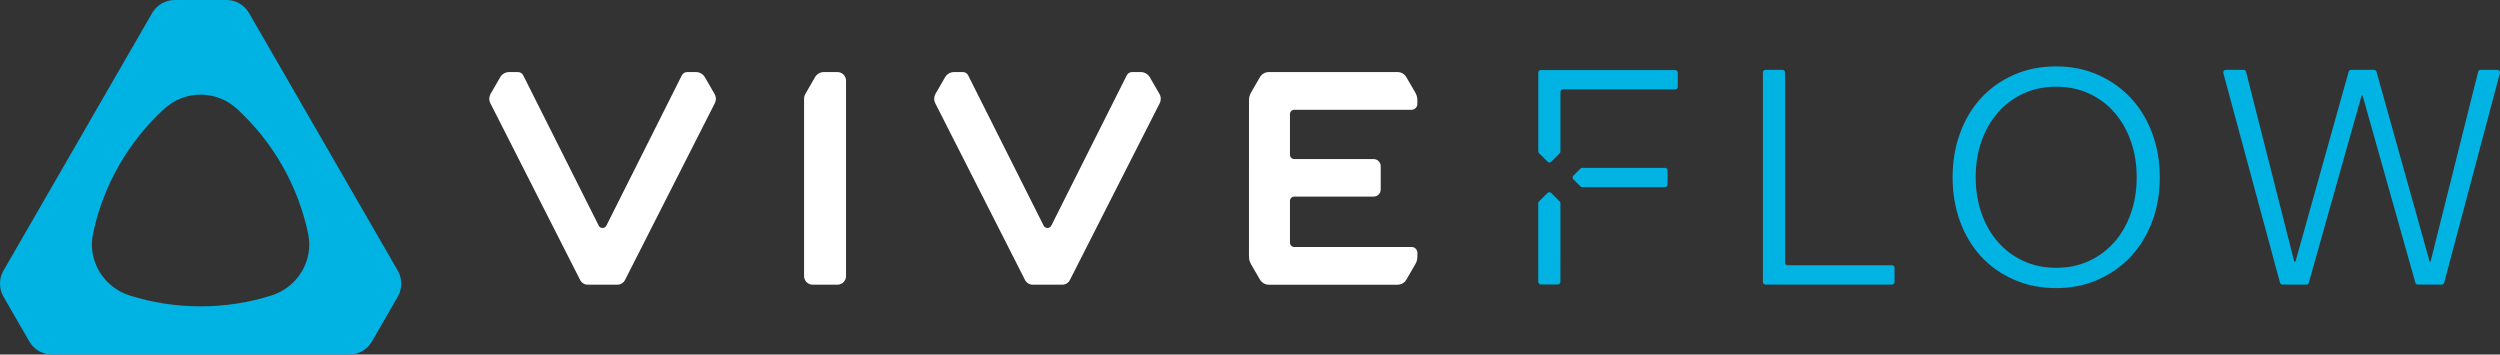 <?xml version="1.0" encoding="UTF-8"?>
<svg width="416px" height="59px" viewBox="0 0 416 59" version="1.1" xmlns="http://www.w3.org/2000/svg" xmlns:xlink="http://www.w3.org/1999/xlink">
    <rect x="0" y="0" width="416" height="59" fill="#333333" stroke="none"/>
    <title>FD80ABB1-DACC-454E-90B2-65DD9716DC40</title>
    <g id="Page-1" stroke="none" stroke-width="1" fill="none" fill-rule="evenodd">
        <g id="20210930_w1920" transform="translate(-752, -642)" fill-rule="nonzero">
            <g id="vive-flow-logo" transform="translate(752, 642)">
                <g id="Group">
                    <path d="M41.444,2.173 C40.667,0.827 39.232,0 37.679,0 L29.078,0 C27.525,0 26.09,0.831 25.313,2.177 L0.582,45.027 C-0.194,46.373 -0.194,48.031 0.582,49.377 L4.88,56.823 C5.657,58.169 7.092,59 8.645,59 L58.121,59 C59.674,59 61.109,58.169 61.886,56.827 L66.184,49.377 C66.96,48.031 66.96,46.373 66.184,45.023 L41.444,2.173 Z M45.177,49.165 C41.453,50.34 37.489,50.977 33.376,50.977 C29.268,50.977 25.309,50.344 21.584,49.17 C17.228,47.796 14.537,43.374 15.476,38.901 C17.182,30.76 21.408,23.55 27.304,18.125 C30.744,14.962 36.008,14.958 39.444,18.125 C45.34,23.55 49.57,30.76 51.276,38.901 C52.22,43.369 49.529,47.787 45.177,49.165 Z" id="Shape" fill="#00B3E3"></path>
                    <g transform="translate(81.419, 11.99)" fill="#FFFFFF" id="Path">
                        <path d="M111.556,5.186 L96.608,34.609 C96.369,35.079 95.882,35.382 95.344,35.382 L90.414,35.382 C89.882,35.382 89.399,35.084 89.15,34.609 L74.207,5.186 C73.954,4.694 73.977,4.107 74.243,3.628 L75.841,0.867 C76.153,0.33 76.726,0 77.345,0 L78.794,0 C79.169,0 79.521,0.208 79.683,0.551 L92.243,25.556 C92.505,26.08 93.254,26.08 93.516,25.556 L106.071,0.551 C106.233,0.208 106.586,0 106.969,0 L108.409,0 C109.028,0 109.601,0.33 109.913,0.867 L111.511,3.637 C111.791,4.116 111.804,4.698 111.556,5.186"></path>
                        <path d="M37.526,5.186 L22.579,34.609 C22.339,35.079 21.852,35.382 21.314,35.382 L16.385,35.382 C15.852,35.382 15.369,35.084 15.12,34.609 L0.177,5.186 C-0.076,4.694 -0.053,4.107 0.213,3.628 L1.812,0.863 C2.119,0.33 2.687,0 3.306,0 L4.76,0 C5.134,0 5.486,0.208 5.649,0.551 L18.208,25.556 C18.47,26.08 19.22,26.08 19.482,25.556 L32.037,0.551 C32.199,0.208 32.551,0 32.935,0 L34.38,0 C34.994,0 35.567,0.33 35.874,0.863 L37.477,3.637 C37.761,4.116 37.775,4.698 37.526,5.186"></path>
                        <path d="M58.934,0.42 C58.677,0.163 58.316,0 57.919,0 L55.684,0 C55.065,0 54.496,0.33 54.19,0.867 L52.596,3.637 C52.456,3.885 52.379,4.165 52.379,4.45 L52.379,33.95 C52.379,34.74 53.02,35.382 53.81,35.382 L57.937,35.382 C58.722,35.382 59.359,34.745 59.359,33.959 L59.359,1.437 C59.359,1.039 59.196,0.682 58.934,0.42"></path>
                        <path d="M128.224,0.863 C128.531,0.33 129.104,0 129.723,0 L151.126,0 C151.731,0 152.291,0.321 152.593,0.845 L154.101,3.438 C154.314,3.808 154.431,4.233 154.431,4.662 L154.431,5.308 C154.431,5.837 153.998,6.279 153.456,6.279 L133.944,6.279 C133.551,6.279 133.231,6.6 133.231,6.993 L133.231,13.765 C133.231,14.158 133.551,14.479 133.944,14.479 L147.167,14.479 C147.808,14.488 148.332,15.012 148.332,15.654 L148.332,19.548 C148.332,20.194 147.804,20.722 147.158,20.722 L133.944,20.722 C133.551,20.722 133.231,21.043 133.231,21.436 L133.231,28.393 C133.231,28.786 133.551,29.107 133.944,29.107 L153.46,29.107 C153.998,29.107 154.435,29.541 154.435,30.069 L154.435,30.72 C154.435,31.153 154.323,31.574 154.106,31.944 L152.598,34.542 C152.296,35.066 151.736,35.386 151.131,35.386 L129.727,35.386 C129.109,35.386 128.54,35.057 128.228,34.524 L126.739,31.953 C126.522,31.578 126.409,31.153 126.409,30.724 L126.414,4.658 C126.414,4.228 126.526,3.808 126.739,3.433 L128.224,0.863 Z"></path>
                    </g>
                </g>
                <path d="M293.776,11.624 L296.602,11.624 C296.842,11.624 297.031,11.818 297.031,12.053 L297.031,43.712 C297.031,43.952 297.225,44.142 297.46,44.142 L314.823,44.142 C315.062,44.142 315.252,44.336 315.252,44.571 L315.252,46.929 C315.252,47.168 315.058,47.358 314.823,47.358 L293.776,47.358 C293.537,47.358 293.347,47.164 293.347,46.929 L293.347,12.048 C293.347,11.818 293.542,11.624 293.776,11.624 Z" id="Path" fill="#00B3E3"></path>
                <path d="M324.913,29.495 C324.913,26.862 325.329,24.413 326.159,22.145 C326.99,19.877 328.159,17.93 329.663,16.3 C331.17,14.673 332.976,13.39 335.089,12.455 C337.197,11.52 339.554,11.05 342.15,11.05 C344.678,11.05 346.994,11.515 349.107,12.455 C351.22,13.39 353.034,14.673 354.56,16.3 C356.082,17.926 357.269,19.877 358.118,22.145 C358.967,24.413 359.391,26.866 359.391,29.495 C359.391,32.161 358.967,34.623 358.118,36.873 C357.269,39.123 356.086,41.065 354.56,42.691 C353.034,44.318 351.22,45.601 349.107,46.536 C346.994,47.471 344.678,47.941 342.15,47.941 C339.59,47.941 337.243,47.471 335.116,46.536 C332.985,45.601 331.17,44.318 329.663,42.691 C328.159,41.065 326.99,39.123 326.159,36.873 C325.329,34.623 324.913,32.165 324.913,29.495 Z M328.755,29.495 C328.755,31.641 329.076,33.634 329.717,35.472 C330.358,37.306 331.265,38.901 332.444,40.252 C333.622,41.603 335.03,42.66 336.674,43.419 C338.317,44.182 340.145,44.562 342.15,44.562 C344.159,44.562 345.983,44.182 347.626,43.419 C349.269,42.655 350.678,41.598 351.856,40.252 C353.034,38.901 353.942,37.306 354.583,35.472 C355.224,33.638 355.545,31.646 355.545,29.495 C355.545,27.35 355.224,25.357 354.583,23.519 C353.942,21.685 353.034,20.09 351.856,18.739 C350.678,17.388 349.269,16.331 347.626,15.572 C345.983,14.809 344.154,14.429 342.15,14.429 C340.141,14.429 338.317,14.809 336.674,15.572 C335.03,16.336 333.617,17.388 332.444,18.739 C331.265,20.09 330.358,21.685 329.717,23.519 C329.076,25.357 328.755,27.35 328.755,29.495 Z" id="Shape" fill="#00B3E3"></path>
                <path d="M370.379,11.624 L373.327,11.624 C373.522,11.624 373.693,11.755 373.743,11.945 L381.761,43.523 L381.968,43.523 L390.812,11.936 C390.862,11.75 391.034,11.624 391.223,11.624 L395.038,11.624 C395.232,11.624 395.399,11.75 395.449,11.936 L404.293,43.523 L404.446,43.523 L412.36,11.949 C412.41,11.759 412.577,11.624 412.776,11.624 L415.57,11.624 C415.85,11.624 416.058,11.89 415.986,12.161 L406.713,47.046 C406.663,47.236 406.491,47.363 406.297,47.363 L402.329,47.363 C402.139,47.363 401.968,47.236 401.918,47.051 L393.128,15.879 L392.975,15.879 L384.185,47.051 C384.131,47.236 383.964,47.363 383.774,47.363 L379.806,47.363 C379.612,47.363 379.445,47.232 379.39,47.046 L369.964,12.161 C369.896,11.89 370.1,11.624 370.379,11.624 Z" id="Path" fill="#00B3E3"></path>
                <g id="Group" transform="translate(255.962, 11.66)" fill="#00B3E3">
                    <path d="M21.516,16.693 L21.516,19.06 C21.516,19.295 21.327,19.484 21.092,19.484 L7.323,19.484 C7.21,19.484 7.101,19.439 7.025,19.362 L5.842,18.179 C5.675,18.012 5.675,17.745 5.842,17.578 L7.029,16.39 C7.11,16.309 7.214,16.268 7.327,16.268 L21.092,16.268 C21.327,16.268 21.516,16.458 21.516,16.693 Z" id="Path"></path>
                    <g id="Path">
                        <path d="M22.794,0 L0.433,0 C0.199,0 0.009,0.19 0.009,0.425 L0.009,13.526 C0.009,13.639 0.054,13.747 0.131,13.824 L1.562,15.256 C1.729,15.423 1.995,15.423 2.162,15.256 L3.576,13.842 C3.657,13.761 3.697,13.657 3.697,13.544 L3.697,3.637 C3.697,3.402 3.887,3.212 4.122,3.212 L22.794,3.212 C23.029,3.212 23.218,3.022 23.218,2.787 L23.218,0.425 C23.214,0.19 23.029,0 22.794,0 Z"></path>
                        <path d="M3.666,22.014 C3.643,21.956 3.616,21.906 3.571,21.861 L2.158,20.447 C2.072,20.361 1.964,20.32 1.851,20.325 C1.738,20.325 1.63,20.361 1.544,20.447 L0.131,21.861 C0.086,21.906 0.059,21.956 0.036,22.014 C0.014,22.064 0,22.123 0,22.177 L0,27.788 L0,32.03 L0.005,32.034 L0.005,35.246 C0.005,35.481 0.194,35.671 0.429,35.671 L3.269,35.671 C3.503,35.671 3.693,35.481 3.693,35.246 L3.693,32.034 L3.697,32.03 L3.697,27.788 L3.697,22.177 C3.697,22.123 3.684,22.069 3.666,22.014 Z"></path>
                    </g>
                </g>
            </g>
        </g>
    </g>
</svg>
